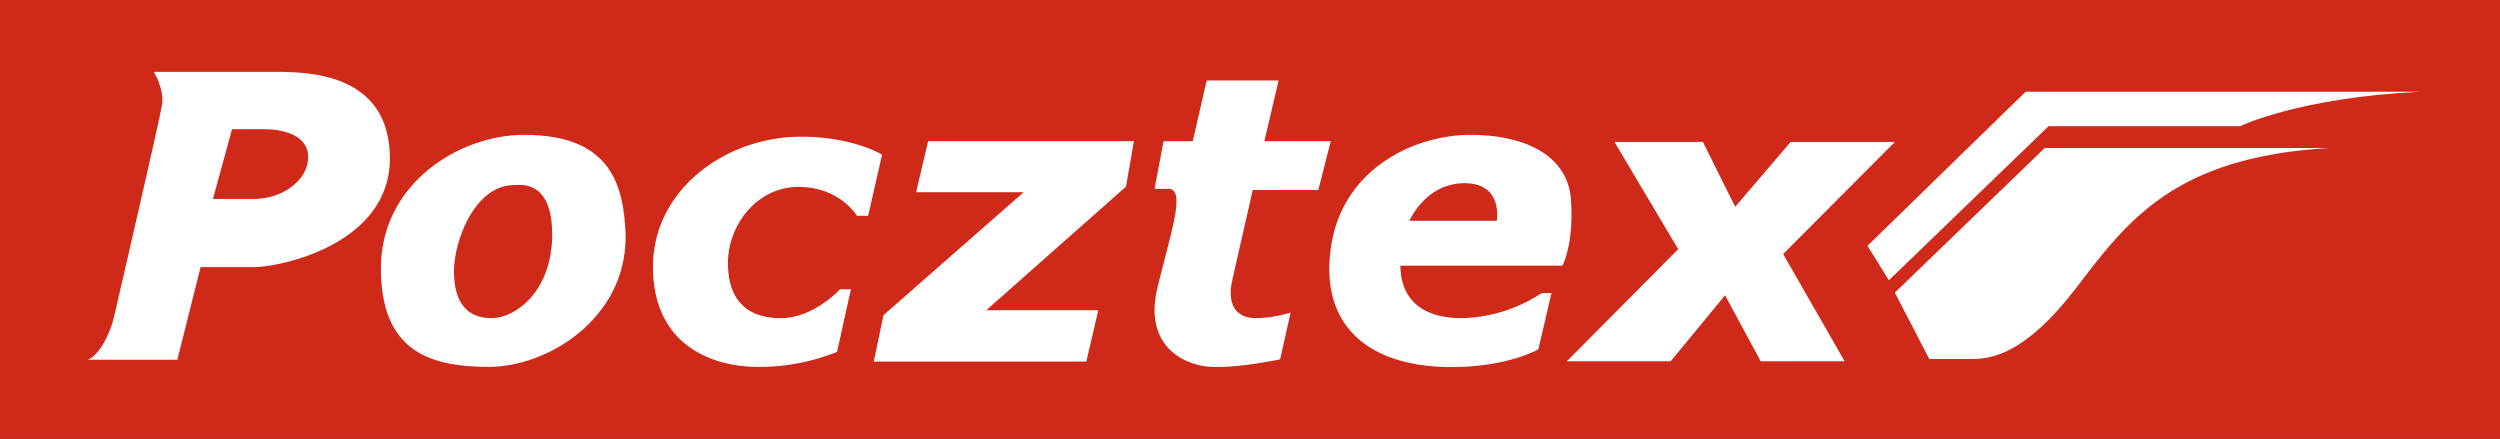<svg version="1.1" viewBox="0 0 648 113.76" xmlns="http://www.w3.org/2000/svg">
<rect x="0" y="0" width="648" height="113.76" fill="#333333" stroke="none"/>
<path d="m1e-3 0h648v113.76h-648z" fill="#cf291a"/>
<g fill="#fff">
<path d="m71.322 18.627h-31.479s2.817 4.372 2.137 8.647-11.561 51.008-12.436 54.894-3.595 9.813-6.8 11.076h23.221l6.024-24h13.8c6.9 0 35.268-5.926 35.268-28.176s-21.477-22.441-29.735-22.441zm-5.441 32.936h-10.687l4.955-18.071h8.161c4.858 0 11.562 1.36 11.562 7.287s-6.704 10.784-13.991 10.784z"/>
<path d="m135.84 34.95c-16.906 0-37.115 12.727-37.115 34.588s13.117 25.552 28.079 25.552 35.365-12.339 35.365-33.714c-0.388-13.019-3.497-26.426-26.329-26.426zm-8.453 47.51c-6.51 0-9.716-4.275-9.716-12.145s5.344-22.346 15.643-22.346c1.348 0 9.812-1.555 9.812 12.824s-9.23 21.667-15.739 21.667z"/>
<path d="m228.62 40.099-3.595 15.837h-2.915s-4.372-7.482-15.157-7.482-18.266 9.911-18.266 19.723 5.15 14.283 13.7 14.283 15.351-7.481 15.351-7.481h2.817l-3.6 16.225a53.568 53.568 0 0 1-20.5 3.886c-12.048 0-27.2-5.732-27.2-25.941s19.14-33.714 38.28-33.714c13.701 0 21.085 4.664 21.085 4.664z"/>
<path d="m240.57 36.601h53.339l-2.04 11.756-36.24 32.062h29.05l-3.109 13.308h-55.088l2.526-12.048 36.337-31.868h-27.884z"/>
<path d="m301.59 36.601h7.578l3.6-15.739h18.646l-3.692 15.739h17.2l-3.208 12.626h-17l-5.343 23.512c-1.458 6.9 1.554 9.716 6.218 9.716a31.314 31.314 0 0 0 8.938-1.458l-2.72 12.145s-10.979 2.332-17.974 1.943-17.489-5.441-13.8-20.6 7.384-25.553 2.721-25.553c-1.749 0.1-3.486 0-3.486 0z"/>
<path d="m407.2 51.855c-0.777-11.659-12.047-16.9-26.135-16.9s-33.325 8.549-36.143 29.535 11.107 30.649 31.2 30.649c14.85 0 22.622-4.61 22.622-4.61l3.4-14.574h-2.526a39.212 39.212 0 0 1-20.792 6.51c-11.756 0-15.837-6.413-15.837-13.6h41.973s3.015-5.351 2.238-17.01zm-19.237 5.37h-22.638s4.178-9.742 14.282-9.742 8.356 9.744 8.356 9.744z"/>
<path d="m418.47 36.796h22.929l8.356 16.808 14.379-16.808h27.01l-28.953 29.05 15.934 27.787h-21.763l-9.23-17.1-14.088 17.1h-26.913l28.856-29.05z"/>
<path d="m484.05 63.708 5.538 8.939 41.389-39.932h49.647s15.06-7.384 46.636-8.939h-102.21z"/>
<path d="m491.14 75.853 8.939 17.2h10.979c5.052 0 13.893-1.166 27.107-18.46s25.358-33.908 65.581-36.24h-73.743z"/>
</g>
</svg>